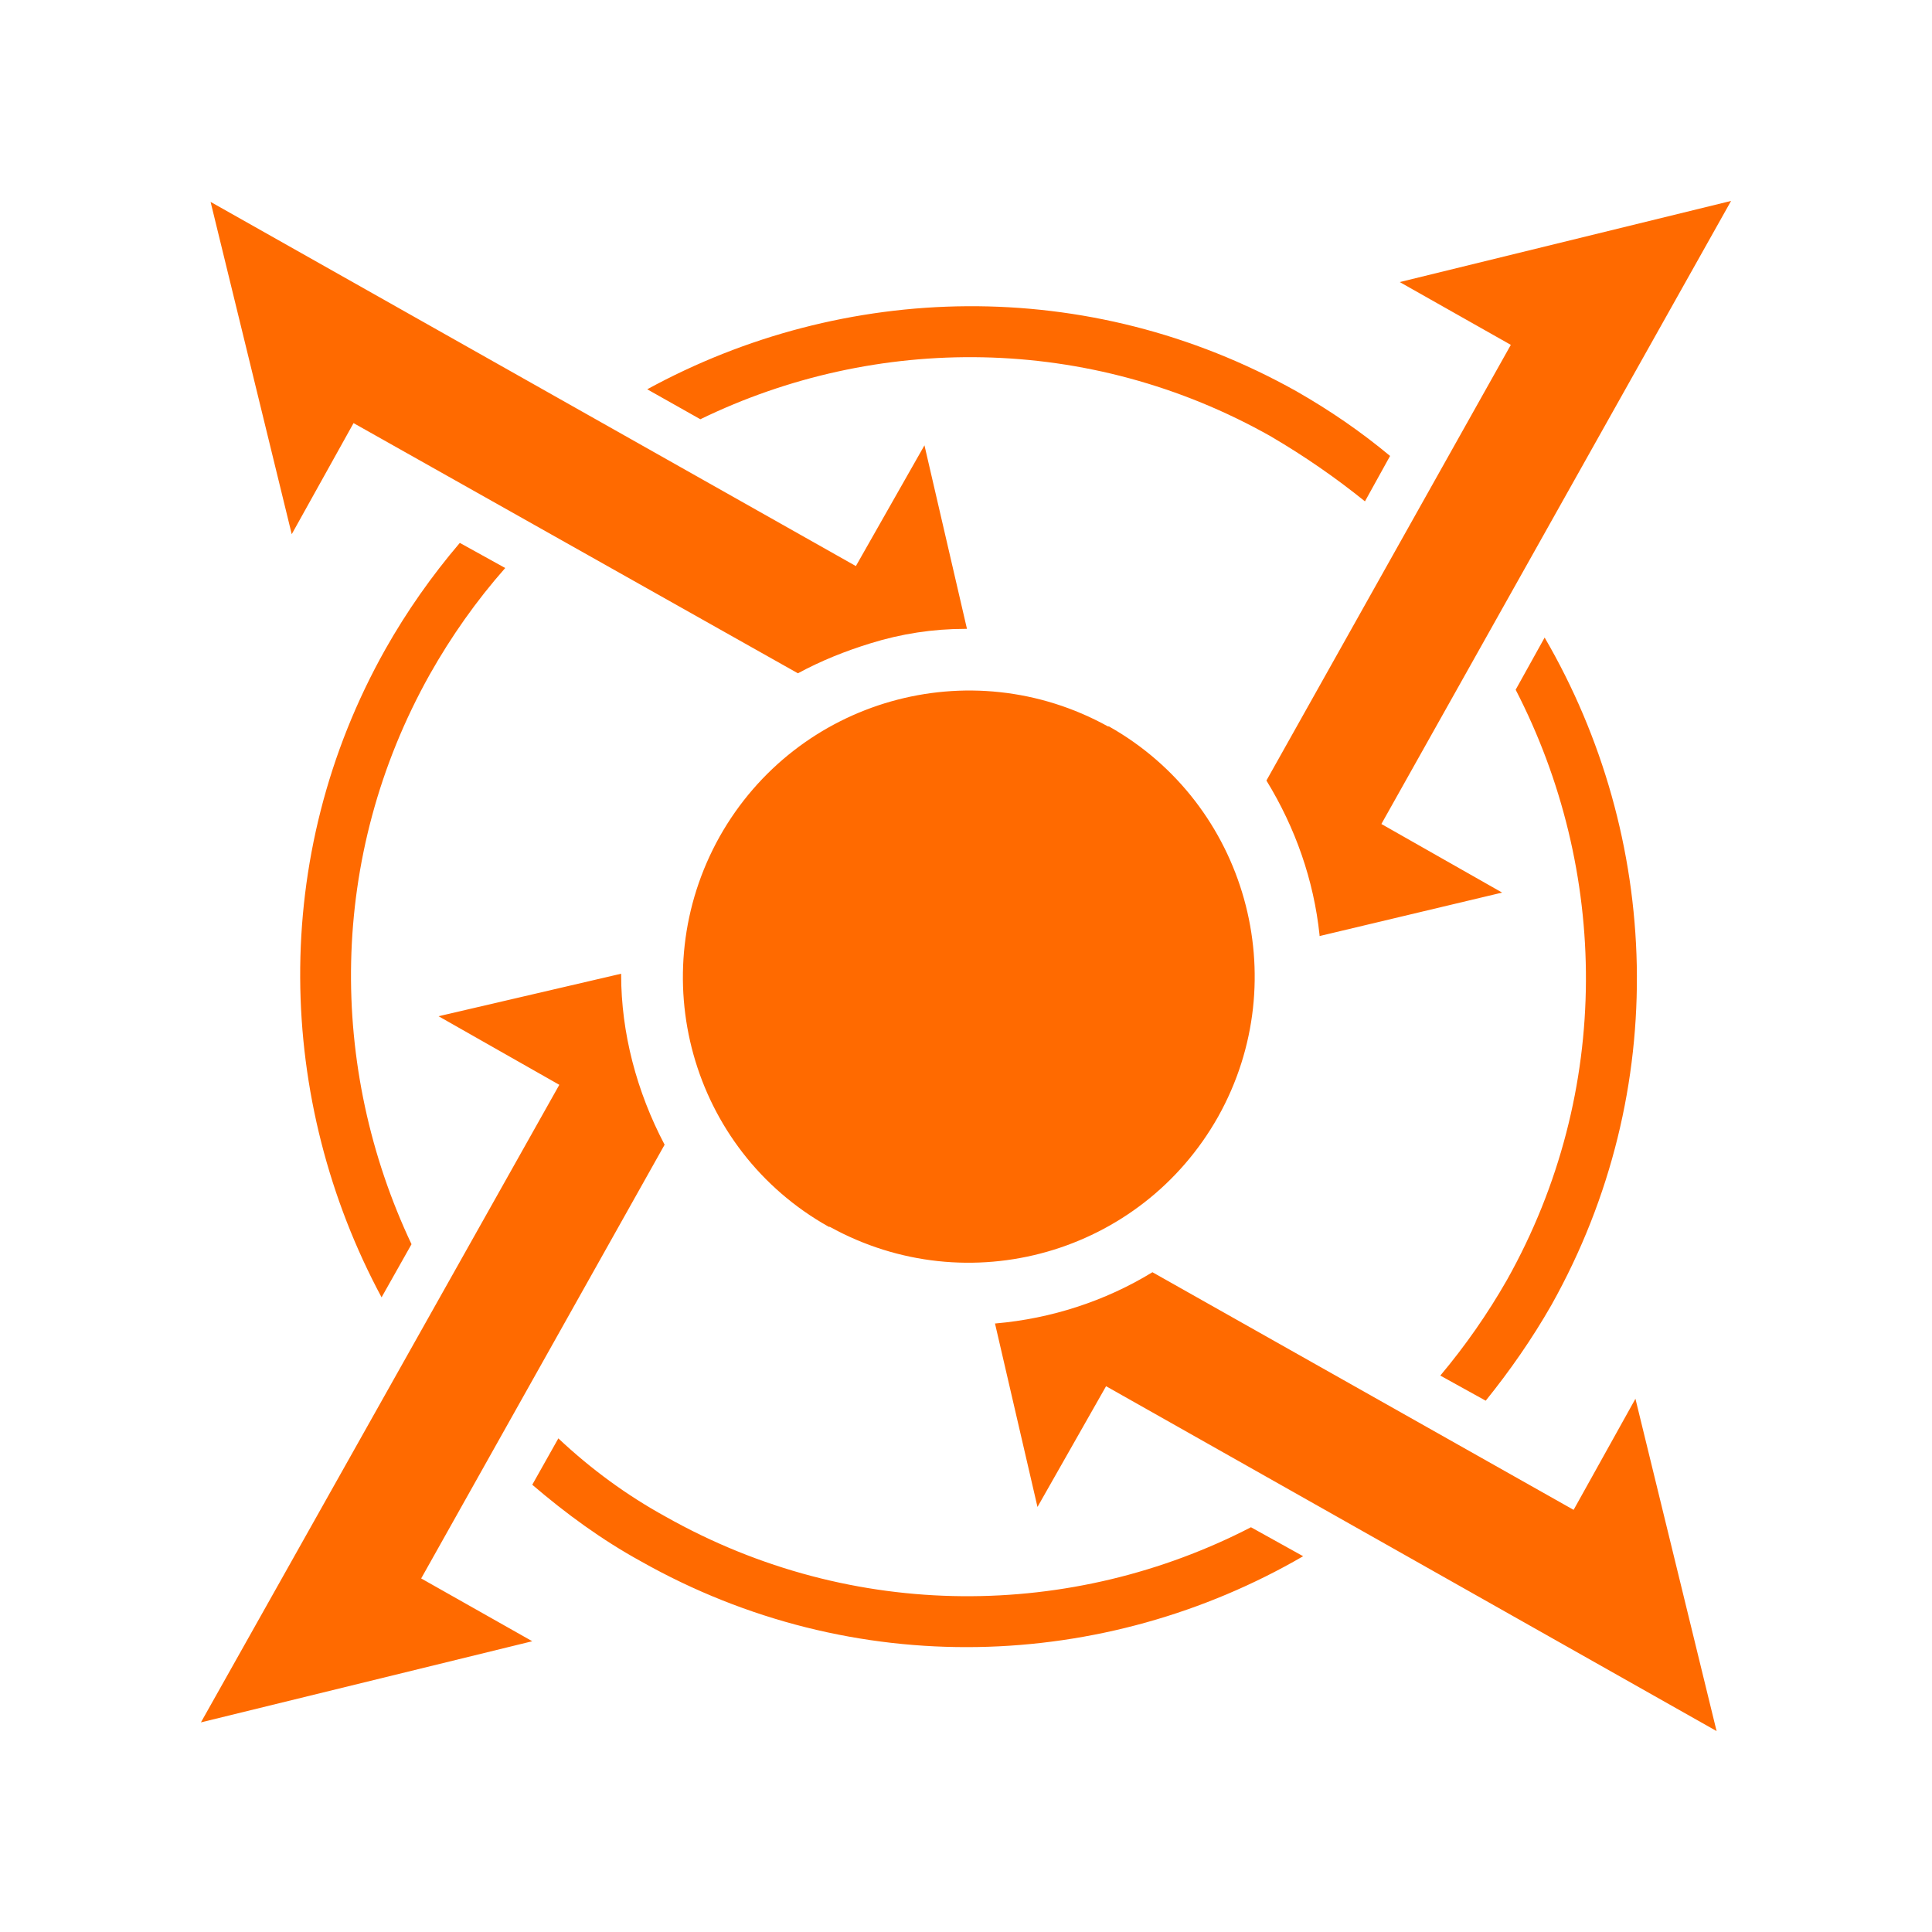 <?xml version="1.0" standalone="no"?><!DOCTYPE svg PUBLIC "-//W3C//DTD SVG 1.1//EN" "http://www.w3.org/Graphics/SVG/1.1/DTD/svg11.dtd"><svg t="1704269054174" class="icon" viewBox="0 0 1024 1024" version="1.1" xmlns="http://www.w3.org/2000/svg" p-id="56693" xmlns:xlink="http://www.w3.org/1999/xlink" width="200" height="200"><path d="M352.256 606.72l-129.024 229.888 58.88 33.28-175.616 43.008 189.952-337.92-64-36.352 96.768-22.528v0.512c0 30.72 8.192 61.952 23.04 90.112z m321.536-375.296c-96.768-54.784-209.92-54.272-302.592-9.216L343.04 206.336c103.936-56.832 233.472-60.928 344.064 1.024 17.92 10.24 34.304 21.504 49.664 34.304l-13.312 24.064c-15.872-12.8-32.256-24.064-49.664-34.304z m89.6 497.664c13.312-15.872 25.088-32.768 35.328-50.688 56.32-100.352 53.76-217.6 4.608-312.832l15.36-27.648c61.44 105.472 67.584 239.616 3.584 353.792-10.24 17.92-22.016 34.816-34.816 50.688l-24.064-13.312zM267.776 301.056c-15.36 17.408-28.672 36.352-39.936 56.32-54.272 96.768-53.76 208.896-9.728 302.08l-15.872 28.16c-55.808-103.936-59.904-233.472 2.048-343.552 11.264-19.968 24.576-38.912 39.424-56.32l24.064 13.312zM352.768 803.84c99.84 56.32 216.064 54.272 310.272 5.632l27.648 15.36c-104.96 60.928-238.08 66.56-351.232 2.56-20.48-11.264-39.424-25.088-57.344-40.448l13.824-24.576c17.408 16.384 36.352 30.208 56.832 41.472z m28.672-360.448c40.96-72.704 132.608-98.816 205.824-58.368h0.512c72.704 40.96 98.816 133.632 57.856 206.848-40.96 72.704-132.608 98.816-205.824 58.368h-0.512c-73.216-40.96-98.816-133.632-57.856-206.848z m452.608 356.864l32.768-58.88 43.008 176.128-323.584-182.784-36.352 64-22.528-97.28h0.512c29.184-2.56 57.856-11.776 82.944-27.136l223.232 125.952zM187.392 224.256l-32.768 58.88-43.008-176.128 342.016 193.024 36.352-64 22.528 97.28h-0.512-0.512c-16.896 0-33.792 2.56-50.176 7.68-13.312 4.096-26.112 9.216-38.4 15.872l-235.52-132.608z m483.84 189.44l129.536-230.912-58.88-33.28 175.616-43.008L732.16 436.736l64 36.352-96.768 23.04v-0.512c-3.072-29.184-12.8-56.832-28.16-81.92z" fill="#FF6A00" p-id="56694"></path></svg>